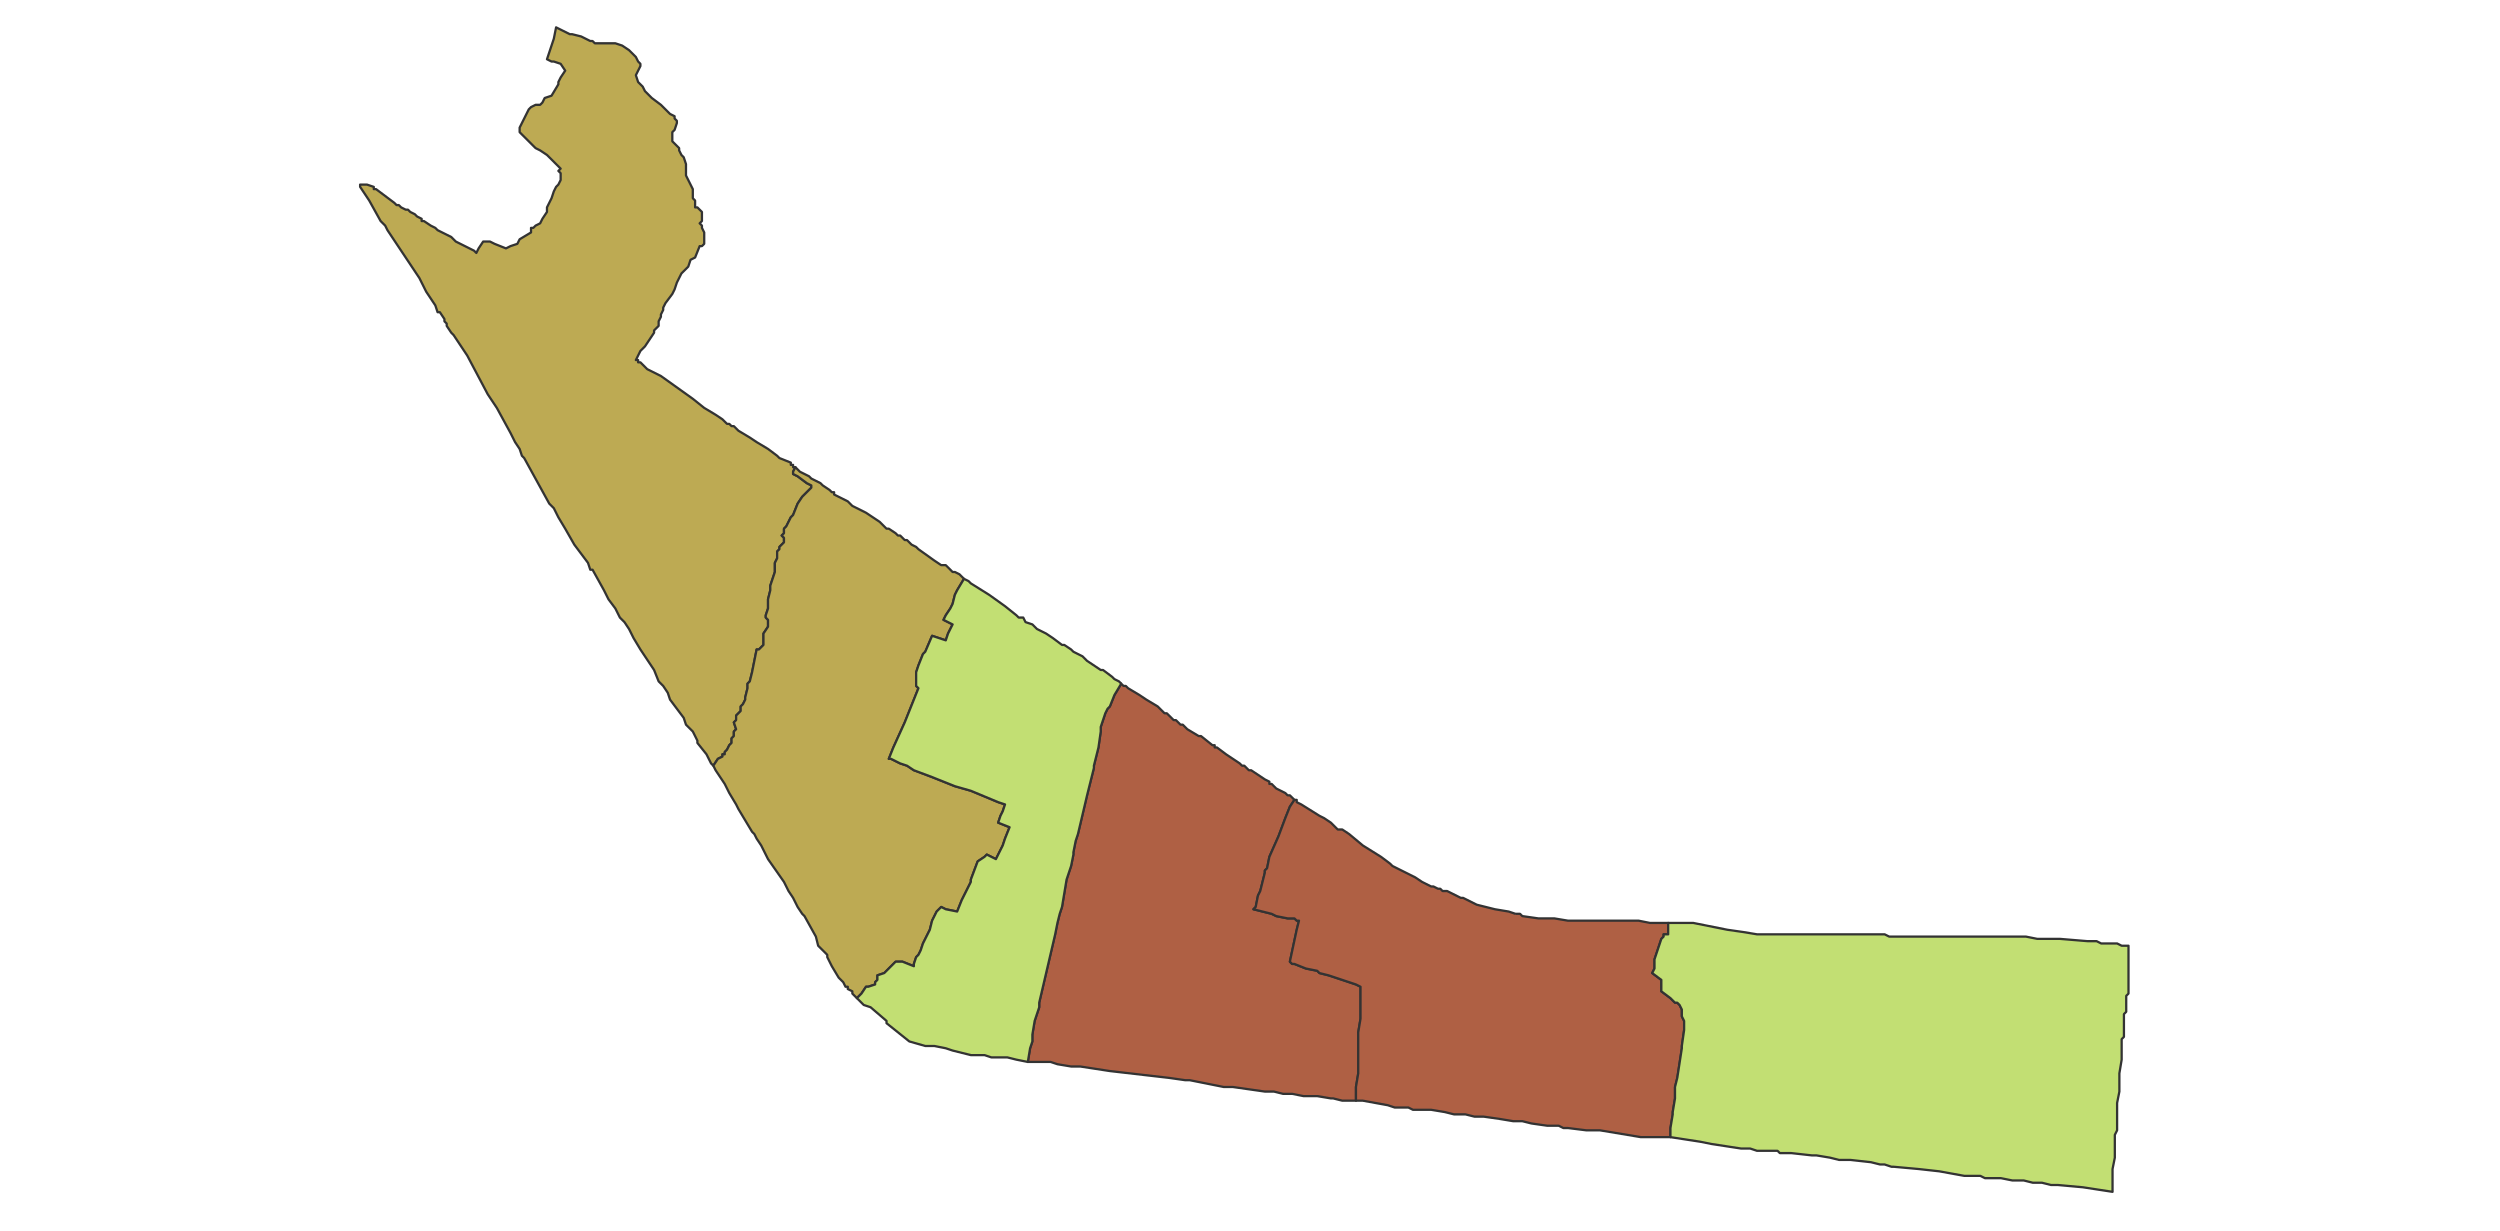 <svg id="svg-map" width="null" height="null" xmlns="http://www.w3.org/2000/svg" style="animation-delay: 0s; animation-direction: normal; animation-duration: 0s; animation-fill-mode: none; animation-iteration-count: 1; animation-name: none; animation-play-state: running; animation-timing-function: ease; background-attachment: scroll; background-blend-mode: normal; background-clip: border-box; background-color: rgba(0, 0, 0, 0); background-image: none; background-origin: padding-box; background-position: 0% 0%; background-repeat: repeat; background-size: auto; border-bottom-color: rgb(255, 255, 255); border-bottom-left-radius: 0px; border-bottom-right-radius: 0px; border-bottom-style: none; border-bottom-width: 0px; border-collapse: separate; border-image-outset: 0px; border-image-repeat: stretch; border-image-slice: 100%; border-image-source: none; border-image-width: 1; border-left-color: rgb(255, 255, 255); border-left-style: none; border-left-width: 0px; border-right-color: rgb(255, 255, 255); border-right-style: none; border-right-width: 0px; border-top-color: rgb(255, 255, 255); border-top-left-radius: 0px; border-top-right-radius: 0px; border-top-style: none; border-top-width: 0px; bottom: auto; box-shadow: none; box-sizing: border-box; break-after: auto; break-before: auto; break-inside: auto; caption-side: top; clear: none; clip: auto; color: rgb(255, 255, 255); content: ; cursor: auto; direction: ltr; display: inline; empty-cells: show; float: none; font-family: &quot;Open Sans&quot;, sans-serif; font-kerning: auto; font-size: 13px; font-stretch: normal; font-style: normal; font-variant: normal; font-variant-ligatures: normal; font-variant-caps: normal; font-variant-numeric: normal; font-weight: normal; height: 303.953px; image-rendering: auto; isolation: auto; left: auto; letter-spacing: normal; line-height: 18.571px; list-style-image: none; list-style-position: outside; list-style-type: disc; margin-bottom: 0px; margin-left: 0px; margin-right: 0px; margin-top: 0px; max-height: 400px; max-width: none; min-height: 0px; min-width: 0px; mix-blend-mode: normal; motion-offset: 0px; motion-path: none; motion-rotation: auto 0deg; object-fit: fill; object-position: 50% 50%; opacity: 1; orphans: 2; outline-color: rgb(255, 255, 255); outline-offset: 0px; outline-style: none; outline-width: 0px; overflow-wrap: normal; overflow-x: hidden; overflow-y: hidden; padding-bottom: 0px; padding-left: 0px; padding-right: 0px; padding-top: 0px; pointer-events: auto; position: static; resize: none; right: auto; speak: normal; table-layout: auto; tab-size: 8; text-align: center; text-align-last: auto; text-decoration: none; text-indent: 0px; text-rendering: auto; text-shadow: none; text-size-adjust: 100%; text-overflow: clip; text-transform: none; top: auto; touch-action: auto; transition-delay: 0s; transition-duration: 0s; transition-property: all; transition-timing-function: ease; unicode-bidi: normal; vertical-align: baseline; visibility: visible; white-space: normal; widows: 2; width: 617.5px; will-change: auto; word-break: normal; word-spacing: 0px; word-wrap: normal; z-index: auto; zoom: 1; -webkit-appearance: none; backface-visibility: visible; -webkit-background-clip: border-box; -webkit-background-origin: padding-box; -webkit-border-horizontal-spacing: 0px; -webkit-border-image: none; -webkit-border-vertical-spacing: 0px; -webkit-box-align: stretch; -webkit-box-decoration-break: slice; -webkit-box-direction: normal; -webkit-box-flex: 0; -webkit-box-flex-group: 1; -webkit-box-lines: single; -webkit-box-ordinal-group: 1; -webkit-box-orient: horizontal; -webkit-box-pack: start; -webkit-box-reflect: none; -webkit-clip-path: none; column-count: auto; column-gap: normal; column-rule-color: rgb(255, 255, 255); column-rule-style: none; column-rule-width: 0px; column-span: none; column-width: auto; align-content: stretch; align-items: stretch; align-self: stretch; flex-basis: auto; flex-grow: 0; flex-shrink: 1; flex-direction: row; flex-wrap: nowrap; justify-content: flex-start; -webkit-font-smoothing: auto; -webkit-highlight: none; -webkit-hyphenate-character: auto; -webkit-line-break: auto; -webkit-line-clamp: none; -webkit-locale: &quot;en&quot;; -webkit-margin-before-collapse: collapse; -webkit-margin-after-collapse: collapse; -webkit-mask-box-image: none; -webkit-mask-box-image-outset: 0px; -webkit-mask-box-image-repeat: stretch; -webkit-mask-box-image-slice: 0 fill; -webkit-mask-box-image-source: none; -webkit-mask-box-image-width: auto; -webkit-mask-clip: border-box; -webkit-mask-composite: source-over; -webkit-mask-image: none; -webkit-mask-origin: border-box; -webkit-mask-position: 0% 0%; -webkit-mask-repeat: repeat; -webkit-mask-size: auto; order: 0; perspective: none; perspective-origin: 308.75px 151.969px; -webkit-print-color-adjust: economy; -webkit-rtl-ordering: logical; shape-outside: none; shape-image-threshold: 0; shape-margin: 0px; -webkit-tap-highlight-color: rgba(0, 0, 0, 0); -webkit-text-combine: none; -webkit-text-decorations-in-effect: none; -webkit-text-emphasis-color: rgb(255, 255, 255); -webkit-text-emphasis-position: over; -webkit-text-emphasis-style: none; -webkit-text-fill-color: rgb(255, 255, 255); -webkit-text-orientation: vertical-right; -webkit-text-security: none; -webkit-text-stroke-color: rgb(255, 255, 255); -webkit-text-stroke-width: 0px; transform: none; transform-origin: 308.75px 151.969px; transform-style: flat; -webkit-user-drag: auto; -webkit-user-modify: read-only; user-select: text; -webkit-writing-mode: horizontal-tb; -webkit-app-region: no-drag; buffered-rendering: auto; clip-path: none; clip-rule: nonzero; mask: none; filter: none; flood-color: rgb(0, 0, 0); flood-opacity: 1; lighting-color: rgb(255, 255, 255); stop-color: rgb(0, 0, 0); stop-opacity: 1; color-interpolation: sRGB; color-interpolation-filters: linearRGB; color-rendering: auto; fill: rgb(0, 0, 0); fill-opacity: 1; fill-rule: nonzero; marker-end: none; marker-mid: none; marker-start: none; mask-type: luminance; shape-rendering: auto; stroke: none; stroke-dasharray: none; stroke-dashoffset: 0px; stroke-linecap: butt; stroke-linejoin: miter; stroke-miterlimit: 4; stroke-opacity: 1; stroke-width: 1px; alignment-baseline: auto; baseline-shift: 0px; dominant-baseline: auto; text-anchor: start; writing-mode: horizontal-tb; vector-effect: none; paint-order: fill stroke markers; d: none; cx: 0px; cy: 0px; x: 0px; y: 0px; r: 0px; rx: auto; ry: auto;" version="1.1" xmlns:xlink="http://www.w3.org/1999/xlink">
    <style type="text/css">
        svg:not(:root) {
            overflow: hidden;
        }
        * {
            box-sizing: border-box;
        }
        * {
            font-size: 13px;
        }
        svg {
            max-height: 100vh;
            border: none !important;
        }
        #svg-map svg {
            max-height: 400px;
        }
        #svg-map svg path {
            fill: rgb(153, 196, 176);
            stroke: rgb(51, 51, 51);
            stroke-width: 1;
        }
        #svg-map svg path.svg-range1 {
            fill: rgb(194, 223, 115);
        }
        #svg-map svg path.svg-range3 {
            fill: rgb(189, 170, 83);
        }
        #svg-map svg path.svg-range5 {
            fill: rgb(175, 96, 68);
        }
    </style>
    <svg xmlns="http://www.w3.org/2000/svg" xmlns:inkscape="http://www.inkscape.org/namespaces/inkscape" xmlns:xlink="http://www.w3.org/1999/xlink" viewBox="0 0 1097 540" version="1.1">
        <!-- svg generated using QGIS www.qgis.org -->
        <g id="3273180_id2012__3273180004" inkscape:groupmode="layer" inkscape:label="3273180_id2012__3273180004">
            <g stroke="rgb(0,0,0)" fill="rgb(152,39,156)" stroke-linejoin="round" stroke-width="0.26">
                <g id="3273180_id2012__3273180004_1">
                    <path d="M 568,351 L 566,354 L 564,359 L 561,367 L 557,376 L 556,381 L 555,382 L 555,383 L 553,391 L 552,393 L 551,398 L 550,399 L 558,401 L 560,402 L 565,403 L 566,403 L 568,403 L 569,404 L 570,404 L 569,408 L 566,422 L 567,423 L 568,423 L 573,425 L 578,426 L 579,427 L 583,428 L 589,430 L 595,432 L 597,433 L 597,441 L 597,447 L 596,453 L 596,454 L 596,455 L 596,457 L 596,463 L 596,468 L 596,471 L 595,477 L 595,483 L 589,483 L 585,482 L 584,482 L 578,481 L 576,481 L 575,481 L 572,481 L 567,480 L 563,480 L 559,479 L 555,479 L 541,477 L 539,477 L 537,477 L 527,475 L 522,474 L 521,474 L 520,474 L 513,473 L 487,470 L 474,468 L 473,468 L 470,468 L 464,467 L 461,466 L 459,466 L 457,466 L 451,466 L 452,460 L 453,457 L 453,455 L 453,454 L 454,448 L 456,442 L 456,440 L 463,410 L 464,405 L 465,401 L 466,398 L 467,392 L 468,386 L 470,380 L 471,375 L 471,374 L 472,369 L 473,366 L 477,349 L 480,337 L 480,336 L 482,328 L 483,321 L 483,319 L 485,313 L 486,311 L 487,310 L 489,305 L 492,300 L 493,301 L 494,301 L 495,302 L 500,305 L 503,307 L 508,310 L 511,313 L 512,313 L 515,316 L 516,316 L 517,317 L 518,318 L 519,318 L 521,320 L 526,323 L 527,323 L 532,327 L 533,327 L 533,328 L 534,328 L 538,331 L 541,333 L 544,335 L 545,336 L 546,336 L 547,337 L 548,338 L 549,338 L 555,342 L 557,343 L 557,344 L 558,344 L 560,346 L 564,348 L 565,349 L 566,349 L 568,351 " class="svg-range5" data-original-title="&lt;b&gt;DUNGUS CARIANG&lt;/b&gt;&lt;br /&gt;219" title="" />
                </g>
            </g>
        </g>
        <g id="3273180_id2012__3273180005" inkscape:groupmode="layer" inkscape:label="3273180_id2012__3273180005">
            <g stroke="rgb(0,0,0)" fill="rgb(229,220,135)" stroke-linejoin="round" stroke-width="0.26">
                <g id="3273180_id2012__3273180005_1">
                    <path d="M 665,401 L 666,401 L 667,401 L 668,402 L 675,403 L 682,403 L 688,404 L 689,404 L 690,404 L 698,404 L 699,404 L 701,404 L 703,404 L 708,404 L 709,404 L 716,404 L 719,404 L 724,405 L 730,405 L 731,405 L 732,405 L 732,407 L 732,409 L 732,410 L 730,410 L 730,411 L 729,412 L 727,418 L 726,421 L 726,423 L 726,425 L 725,427 L 729,430 L 729,435 L 733,438 L 735,440 L 736,440 L 737,441 L 738,443 L 738,446 L 739,448 L 739,452 L 738,459 L 738,460 L 736,473 L 735,477 L 735,478 L 735,482 L 734,488 L 734,489 L 733,495 L 733,499 L 720,499 L 702,496 L 701,496 L 699,496 L 696,496 L 688,495 L 686,495 L 684,494 L 679,494 L 672,493 L 668,492 L 664,492 L 658,491 L 651,490 L 647,490 L 643,489 L 642,489 L 638,489 L 634,488 L 628,487 L 627,487 L 624,487 L 620,487 L 618,486 L 614,486 L 612,486 L 609,485 L 598,483 L 595,483 L 595,477 L 596,471 L 596,468 L 596,463 L 596,457 L 596,455 L 596,454 L 596,453 L 597,447 L 597,441 L 597,433 L 595,432 L 589,430 L 583,428 L 579,427 L 578,426 L 573,425 L 568,423 L 567,423 L 566,422 L 569,408 L 570,404 L 569,404 L 568,403 L 566,403 L 565,403 L 560,402 L 558,401 L 550,399 L 551,398 L 552,393 L 553,391 L 555,383 L 555,382 L 556,381 L 557,376 L 561,367 L 564,359 L 566,354 L 568,351 L 569,351 L 569,352 L 571,353 L 579,358 L 581,359 L 584,361 L 585,362 L 587,364 L 589,364 L 592,366 L 598,371 L 606,376 L 610,379 L 611,380 L 613,381 L 621,385 L 624,387 L 628,389 L 629,389 L 631,390 L 632,390 L 633,391 L 635,391 L 641,394 L 642,394 L 648,397 L 656,399 L 662,400 L 665,401 " class="svg-range5" data-original-title="&lt;b&gt;CIROYOM&lt;/b&gt;&lt;br /&gt;252" title="" />
                </g>
            </g>
        </g>
        <g id="3273180_id2012__3273180006" inkscape:groupmode="layer" inkscape:label="3273180_id2012__3273180006">
            <g stroke="rgb(0,0,0)" fill="rgb(141,226,179)" stroke-linejoin="round" stroke-width="0.26">
                <g id="3273180_id2012__3273180006_1">
                    <path d="M 823,410 L 825,410 L 827,410 L 829,411 L 832,411 L 838,411 L 839,411 L 841,411 L 842,411 L 847,411 L 851,411 L 854,411 L 860,411 L 868,411 L 876,411 L 879,411 L 886,411 L 889,411 L 894,412 L 896,412 L 898,412 L 902,412 L 904,412 L 916,413 L 918,413 L 920,413 L 922,414 L 929,414 L 931,415 L 933,415 L 934,415 L 934,416 L 934,417 L 934,418 L 934,419 L 934,420 L 934,421 L 934,422 L 934,423 L 934,426 L 934,428 L 934,430 L 934,435 L 934,436 L 933,437 L 933,438 L 933,439 L 933,441 L 933,442 L 933,443 L 933,444 L 932,445 L 932,447 L 932,454 L 932,455 L 931,456 L 931,458 L 931,459 L 931,460 L 931,461 L 931,462 L 931,463 L 931,465 L 930,471 L 930,476 L 930,477 L 930,479 L 929,484 L 929,487 L 929,488 L 929,492 L 929,495 L 929,496 L 928,498 L 928,500 L 928,501 L 928,503 L 928,505 L 928,508 L 927,513 L 927,523 L 914,521 L 903,520 L 900,520 L 896,519 L 894,519 L 892,519 L 888,518 L 885,518 L 883,518 L 878,517 L 876,517 L 871,517 L 869,516 L 868,516 L 862,516 L 851,514 L 842,513 L 831,512 L 830,512 L 827,511 L 825,511 L 821,510 L 812,509 L 810,509 L 807,509 L 803,508 L 797,507 L 795,507 L 786,506 L 784,506 L 781,506 L 780,505 L 779,505 L 775,505 L 771,505 L 768,504 L 764,504 L 751,502 L 746,501 L 733,499 L 733,495 L 734,489 L 734,488 L 735,482 L 735,478 L 735,477 L 736,473 L 738,460 L 738,459 L 739,452 L 739,448 L 738,446 L 738,443 L 737,441 L 736,440 L 735,440 L 733,438 L 729,435 L 729,430 L 725,427 L 726,425 L 726,423 L 726,421 L 727,418 L 729,412 L 730,411 L 730,410 L 732,410 L 732,409 L 732,407 L 732,405 L 737,405 L 741,405 L 743,405 L 758,408 L 765,409 L 771,410 L 773,410 L 775,410 L 782,410 L 789,410 L 791,410 L 795,410 L 797,410 L 815,410 L 819,410 L 822,410 L 823,410 " class="svg-range1" data-original-title="&lt;b&gt;KEBON JERUK&lt;/b&gt;&lt;br /&gt;72" title="" />
                </g>
            </g>
        </g>
        <g id="3273180_id2012__3273180001" inkscape:groupmode="layer" inkscape:label="3273180_id2012__3273180001">
            <g stroke="rgb(0,0,0)" fill="rgb(132,150,42)" stroke-linejoin="round" stroke-width="0.26">
                <g id="3273180_id2012__3273180001_1">
                    <path d="M 309,104 L 309,105 L 309,106 L 309,107 L 308,108 L 307,108 L 305,113 L 303,114 L 302,117 L 299,120 L 297,124 L 296,127 L 295,129 L 292,133 L 291,135 L 291,136 L 290,138 L 290,139 L 289,141 L 289,142 L 289,143 L 288,144 L 287,145 L 287,146 L 283,152 L 281,154 L 279,158 L 280,158 L 280,159 L 281,159 L 282,160 L 283,161 L 284,162 L 290,165 L 304,175 L 309,179 L 314,182 L 317,184 L 319,186 L 320,186 L 321,187 L 322,187 L 324,189 L 329,192 L 332,194 L 337,197 L 341,200 L 342,201 L 347,203 L 347,204 L 348,204 L 348,205 L 349,205 L 348,207 L 348,208 L 350,209 L 354,212 L 356,213 L 356,214 L 355,215 L 354,216 L 352,218 L 350,221 L 348,226 L 347,227 L 346,229 L 345,231 L 344,232 L 344,233 L 344,234 L 343,235 L 344,236 L 344,237 L 344,238 L 343,239 L 342,240 L 342,241 L 341,242 L 341,243 L 341,244 L 341,245 L 340,247 L 340,249 L 340,250 L 340,251 L 339,254 L 338,257 L 338,259 L 337,263 L 337,264 L 337,265 L 337,266 L 337,267 L 336,270 L 336,271 L 337,272 L 337,275 L 335,278 L 335,279 L 335,281 L 335,283 L 333,285 L 332,285 L 331,290 L 330,295 L 329,299 L 328,300 L 328,301 L 328,302 L 327,306 L 327,307 L 326,309 L 325,310 L 325,312 L 324,313 L 323,314 L 323,316 L 322,317 L 323,320 L 322,321 L 322,322 L 322,323 L 321,324 L 321,325 L 321,326 L 320,327 L 319,329 L 318,330 L 318,331 L 317,331 L 317,332 L 315,333 L 313,336 L 312,335 L 310,331 L 306,326 L 306,325 L 305,323 L 304,321 L 301,318 L 300,315 L 297,311 L 294,307 L 293,304 L 291,301 L 289,299 L 287,294 L 281,285 L 278,280 L 276,276 L 274,273 L 272,271 L 270,267 L 267,263 L 265,259 L 260,250 L 259,250 L 258,247 L 252,239 L 248,232 L 245,227 L 243,223 L 241,221 L 230,201 L 229,200 L 228,197 L 226,194 L 224,190 L 218,179 L 214,173 L 205,156 L 199,147 L 198,146 L 196,143 L 196,142 L 195,141 L 195,140 L 193,137 L 192,137 L 191,134 L 189,131 L 187,128 L 184,122 L 170,101 L 169,99 L 167,97 L 162,88 L 158,82 L 158,81 L 159,81 L 161,81 L 164,82 L 164,83 L 165,83 L 173,89 L 174,90 L 175,90 L 176,91 L 178,92 L 179,92 L 180,93 L 182,94 L 183,95 L 185,96 L 185,97 L 186,97 L 189,99 L 191,100 L 192,101 L 194,102 L 198,104 L 199,105 L 200,106 L 202,107 L 206,109 L 208,110 L 209,111 L 210,109 L 212,106 L 213,106 L 215,106 L 217,107 L 222,109 L 224,108 L 227,107 L 228,105 L 233,102 L 233,100 L 234,100 L 235,99 L 237,98 L 238,96 L 240,93 L 240,91 L 241,89 L 242,87 L 243,84 L 244,82 L 245,81 L 246,79 L 246,77 L 246,76 L 245,75 L 246,74 L 240,68 L 237,66 L 235,65 L 234,64 L 233,63 L 232,62 L 231,61 L 229,59 L 228,58 L 228,57 L 228,56 L 229,54 L 230,52 L 231,50 L 232,48 L 233,47 L 235,46 L 236,46 L 237,46 L 238,45 L 239,43 L 242,42 L 245,37 L 245,36 L 246,34 L 248,31 L 246,28 L 243,27 L 242,27 L 240,26 L 243,17 L 244,12 L 250,15 L 251,15 L 255,16 L 259,18 L 260,18 L 261,19 L 264,19 L 266,19 L 268,19 L 270,19 L 273,20 L 276,22 L 277,23 L 279,25 L 280,27 L 281,28 L 281,29 L 279,33 L 280,36 L 282,38 L 283,40 L 285,42 L 286,43 L 290,46 L 291,47 L 293,49 L 294,50 L 296,51 L 296,52 L 297,53 L 297,54 L 296,57 L 295,58 L 295,59 L 295,61 L 295,62 L 297,64 L 298,65 L 298,66 L 299,68 L 300,69 L 301,72 L 301,75 L 301,77 L 302,79 L 303,81 L 304,83 L 304,84 L 304,86 L 304,87 L 305,88 L 305,89 L 305,90 L 305,91 L 306,91 L 307,92 L 308,93 L 308,94 L 308,96 L 308,97 L 307,98 L 308,99 L 308,100 L 309,102 L 309,104 " class="svg-range3" data-original-title="&lt;b&gt;CAMPAKA&lt;/b&gt;&lt;br /&gt;155" title="" />
                </g>
            </g>
        </g>
        <g id="3273180_id2012__3273180002" inkscape:groupmode="layer" inkscape:label="3273180_id2012__3273180002">
            <g stroke="rgb(0,0,0)" fill="rgb(225,218,116)" stroke-linejoin="round" stroke-width="0.26">
                <g id="3273180_id2012__3273180002_1">
                    <path d="M 423,254 L 420,259 L 419,261 L 418,265 L 417,267 L 415,270 L 414,272 L 418,274 L 417,276 L 416,278 L 415,281 L 409,279 L 406,286 L 405,287 L 403,292 L 402,295 L 402,297 L 402,300 L 402,301 L 403,302 L 397,317 L 392,328 L 390,333 L 391,333 L 393,334 L 395,335 L 398,336 L 401,338 L 409,341 L 419,345 L 426,347 L 438,352 L 441,353 L 440,356 L 439,358 L 438,361 L 443,363 L 441,368 L 440,371 L 439,373 L 437,377 L 433,375 L 432,376 L 429,378 L 426,386 L 426,387 L 422,395 L 420,400 L 415,399 L 413,398 L 411,400 L 409,404 L 408,408 L 405,414 L 404,417 L 403,419 L 402,420 L 401,423 L 401,424 L 396,422 L 393,422 L 391,424 L 388,427 L 385,428 L 385,430 L 384,431 L 384,432 L 381,433 L 380,433 L 378,436 L 376,438 L 375,437 L 374,436 L 374,435 L 372,434 L 372,433 L 371,433 L 370,431 L 369,430 L 368,429 L 365,424 L 363,420 L 363,419 L 360,416 L 359,415 L 358,411 L 353,402 L 352,401 L 350,398 L 349,396 L 348,394 L 346,391 L 344,387 L 337,377 L 334,371 L 332,368 L 331,366 L 330,365 L 324,355 L 323,353 L 320,348 L 319,346 L 318,344 L 316,341 L 314,338 L 313,336 L 315,333 L 317,332 L 317,331 L 318,331 L 318,330 L 319,329 L 320,327 L 321,326 L 321,325 L 321,324 L 322,323 L 322,322 L 322,321 L 323,320 L 322,317 L 323,316 L 323,314 L 324,313 L 325,312 L 325,310 L 326,309 L 327,307 L 327,306 L 328,302 L 328,301 L 328,300 L 329,299 L 330,295 L 331,290 L 332,285 L 333,285 L 335,283 L 335,281 L 335,279 L 335,278 L 337,275 L 337,272 L 336,271 L 336,270 L 337,267 L 337,266 L 337,265 L 337,264 L 337,263 L 338,259 L 338,257 L 339,254 L 340,251 L 340,250 L 340,249 L 340,247 L 341,245 L 341,244 L 341,243 L 341,242 L 342,241 L 342,240 L 343,239 L 344,238 L 344,237 L 344,236 L 343,235 L 344,234 L 344,233 L 344,232 L 345,231 L 346,229 L 347,227 L 348,226 L 350,221 L 352,218 L 354,216 L 355,215 L 356,214 L 356,213 L 354,212 L 350,209 L 348,208 L 348,207 L 349,205 L 350,206 L 351,207 L 355,209 L 356,210 L 360,212 L 361,213 L 364,215 L 365,216 L 366,216 L 366,217 L 372,220 L 374,222 L 380,225 L 386,229 L 387,230 L 388,231 L 389,232 L 390,232 L 393,234 L 394,235 L 395,235 L 396,236 L 397,237 L 398,237 L 400,239 L 402,240 L 403,241 L 410,246 L 413,248 L 415,248 L 418,251 L 419,251 L 421,252 L 422,253 L 423,254 " class="svg-range3" data-original-title="&lt;b&gt;MALEBER&lt;/b&gt;&lt;br /&gt;164" title="" />
                </g>
            </g>
        </g>
        <g id="3273180_id2012__3273180003" inkscape:groupmode="layer" inkscape:label="3273180_id2012__3273180003">
            <g stroke="rgb(0,0,0)" fill="rgb(84,120,227)" stroke-linejoin="round" stroke-width="0.26">
                <g id="3273180_id2012__3273180003_1">
                    <path d="M 492,300 L 489,305 L 487,310 L 486,311 L 485,313 L 483,319 L 483,321 L 482,328 L 480,336 L 480,337 L 477,349 L 473,366 L 472,369 L 471,374 L 471,375 L 470,380 L 468,386 L 467,392 L 466,398 L 465,401 L 464,405 L 463,410 L 456,440 L 456,442 L 454,448 L 453,454 L 453,455 L 453,457 L 452,460 L 451,466 L 446,465 L 442,464 L 435,464 L 432,463 L 430,463 L 427,463 L 426,463 L 418,461 L 415,460 L 410,459 L 406,459 L 399,457 L 389,449 L 389,448 L 382,442 L 379,441 L 377,439 L 376,438 L 378,436 L 380,433 L 381,433 L 384,432 L 384,431 L 385,430 L 385,428 L 388,427 L 391,424 L 393,422 L 396,422 L 401,424 L 401,423 L 402,420 L 403,419 L 404,417 L 405,414 L 408,408 L 409,404 L 411,400 L 413,398 L 415,399 L 420,400 L 422,395 L 426,387 L 426,386 L 429,378 L 432,376 L 433,375 L 437,377 L 439,373 L 440,371 L 441,368 L 443,363 L 438,361 L 439,358 L 440,356 L 441,353 L 438,352 L 426,347 L 419,345 L 409,341 L 401,338 L 398,336 L 395,335 L 393,334 L 391,333 L 390,333 L 392,328 L 397,317 L 403,302 L 402,301 L 402,300 L 402,297 L 402,295 L 403,292 L 405,287 L 406,286 L 409,279 L 415,281 L 416,278 L 417,276 L 418,274 L 414,272 L 415,270 L 417,267 L 418,265 L 419,261 L 420,259 L 423,254 L 425,255 L 426,256 L 434,261 L 441,266 L 446,270 L 447,271 L 449,271 L 450,273 L 453,274 L 454,275 L 455,276 L 457,277 L 459,278 L 462,280 L 466,283 L 467,283 L 470,285 L 471,286 L 475,288 L 477,290 L 483,294 L 484,294 L 488,297 L 489,298 L 491,299 L 492,300 " class="svg-range1" data-original-title="&lt;b&gt;GARUDA&lt;/b&gt;&lt;br /&gt;60" title="" />
                </g>
            </g>
        </g>
    </svg>
</svg>